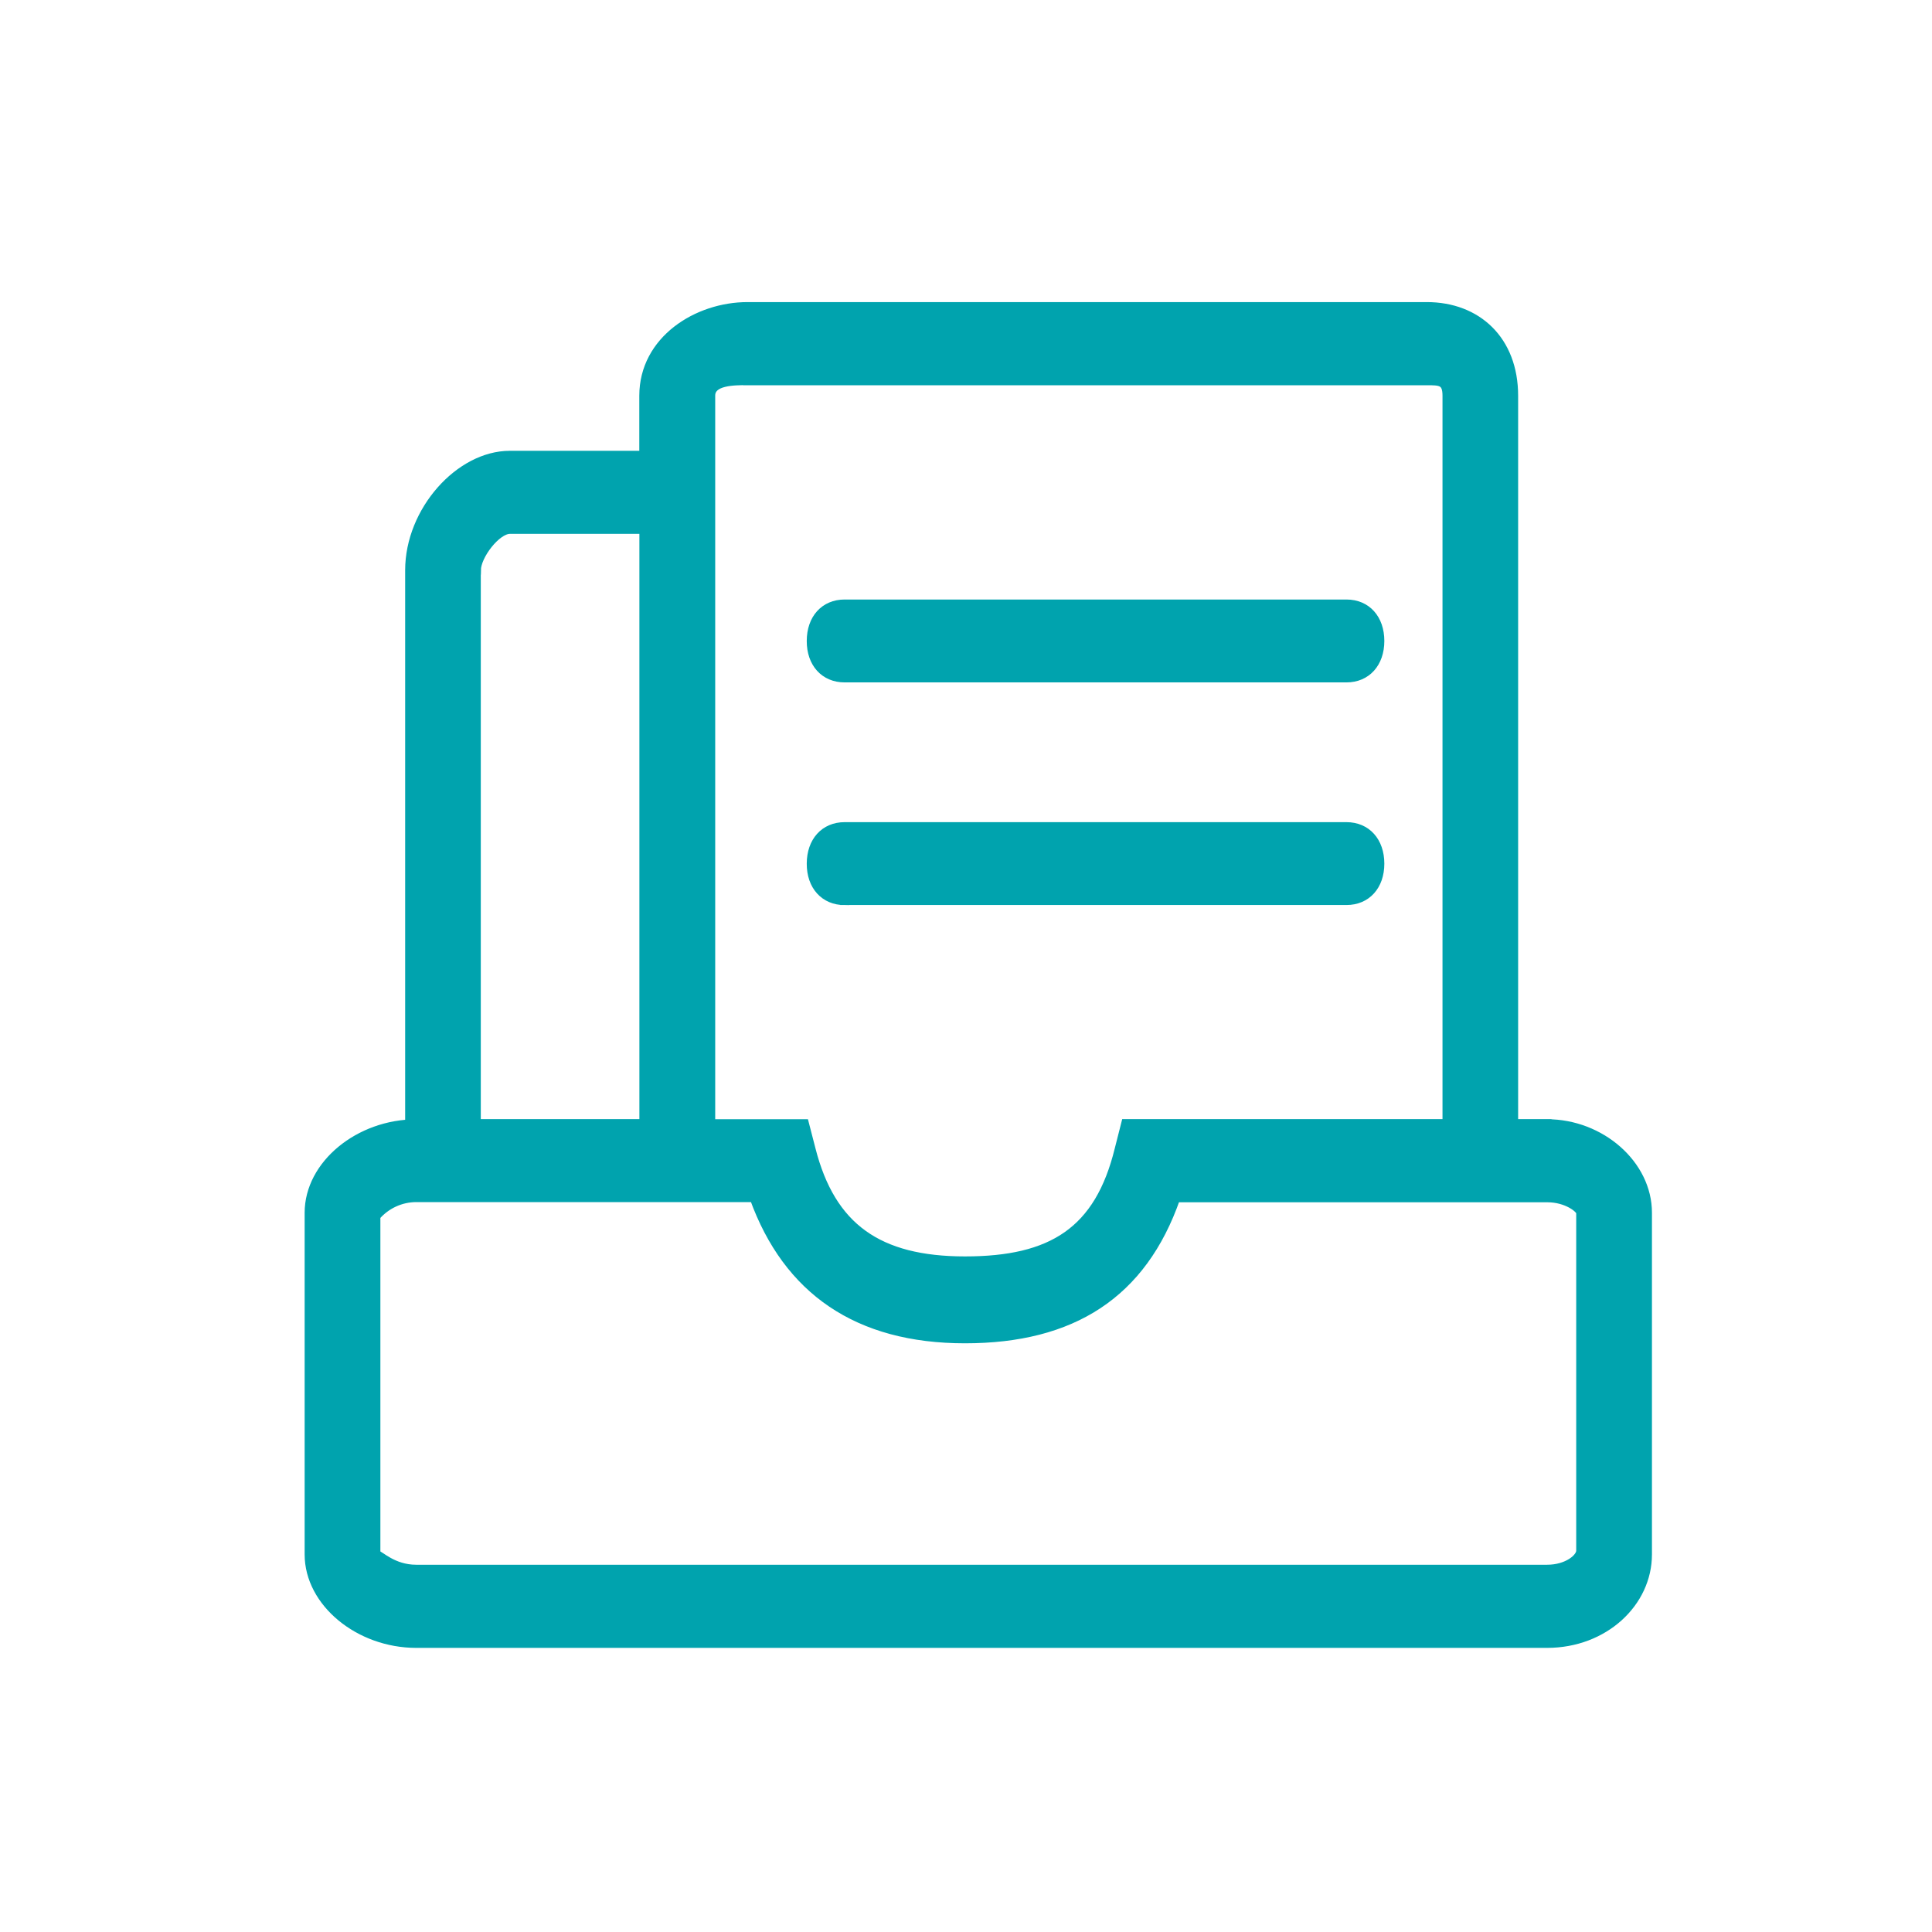 <?xml version="1.0" encoding="UTF-8"?>
<svg width="110px" height="110px" viewBox="0 0 110 110" version="1.1" xmlns="http://www.w3.org/2000/svg" xmlns:xlink="http://www.w3.org/1999/xlink">
    <!-- Generator: Sketch 58 (84663) - https://sketch.com -->
    <title>实际业务</title>
    <desc>Created with Sketch.</desc>
    <g id="实际业务" stroke="none" stroke-width="1" fill="none" fill-rule="evenodd">
        <g id="编组" transform="translate(17, 17)" fill="#00A3AE" fill-rule="nonzero" stroke="#00A3AE" stroke-width="0.5">
            <path d="M31.089,21.603 L59.662,21.603 C60.806,21.603 61.568,20.754 61.568,19.494 C61.568,18.228 60.806,17.384 59.662,17.384 L31.089,17.384 C29.946,17.384 29.183,18.228 29.183,19.494 C29.178,20.754 29.941,21.603 31.089,21.603 Z M31.089,34.278 L59.662,34.278 C60.806,34.278 61.568,33.434 61.568,32.174 C61.568,30.909 60.806,30.06 59.662,30.06 L31.089,30.06 C29.946,30.06 29.183,30.909 29.183,32.174 C29.178,33.434 29.941,34.283 31.089,34.283 L31.089,34.273 L31.089,34.278 Z" id="形状"></path>
            <path d="M71.087,46.969 L69.186,46.969 L69.186,5.532 C69.186,2.361 67.093,0.45 64.236,0.45 L25.56,0.45 C22.698,0.45 19.649,2.361 19.649,5.532 L19.649,8.917 L12.025,8.917 C9.169,8.917 6.318,12.084 6.318,15.468 L6.318,46.979 L6.694,46.979 C3.451,46.979 0.595,49.302 0.595,52.051 L0.595,71.501 C0.595,74.246 3.451,76.573 6.694,76.573 L71.087,76.573 C74.33,76.573 76.805,74.251 76.805,71.501 L76.805,52.051 C76.81,49.302 74.137,46.974 71.087,46.974 L71.087,46.969 Z M25.554,4.684 L64.236,4.684 C64.999,4.684 65.38,4.684 65.38,5.532 L65.38,46.969 L47.088,46.969 L46.712,48.448 C45.569,53.098 42.901,54.785 37.945,54.785 C33,54.785 30.322,52.88 29.188,48.448 L28.807,46.974 L23.471,46.974 L23.471,5.527 C23.466,4.679 24.792,4.679 25.554,4.679 L25.554,4.684 Z M10.13,15.468 C10.13,14.625 11.268,13.146 12.03,13.146 L19.654,13.146 L19.654,46.969 L10.124,46.969 L10.124,15.468 L10.13,15.468 Z M71.087,72.34 L6.694,72.34 C5.357,72.34 4.595,71.496 4.407,71.496 L4.407,52.249 C4.98,51.582 5.814,51.196 6.694,51.192 L25.931,51.192 C27.842,56.478 31.841,59.232 37.94,59.232 C44.039,59.232 48.039,56.691 49.95,51.202 L71.092,51.202 C72.231,51.202 72.993,51.833 72.993,52.046 L72.993,71.288 C72.998,71.705 72.236,72.34 71.087,72.34 L71.087,72.34 Z" id="形状"></path>
        </g>
    </g>
</svg>